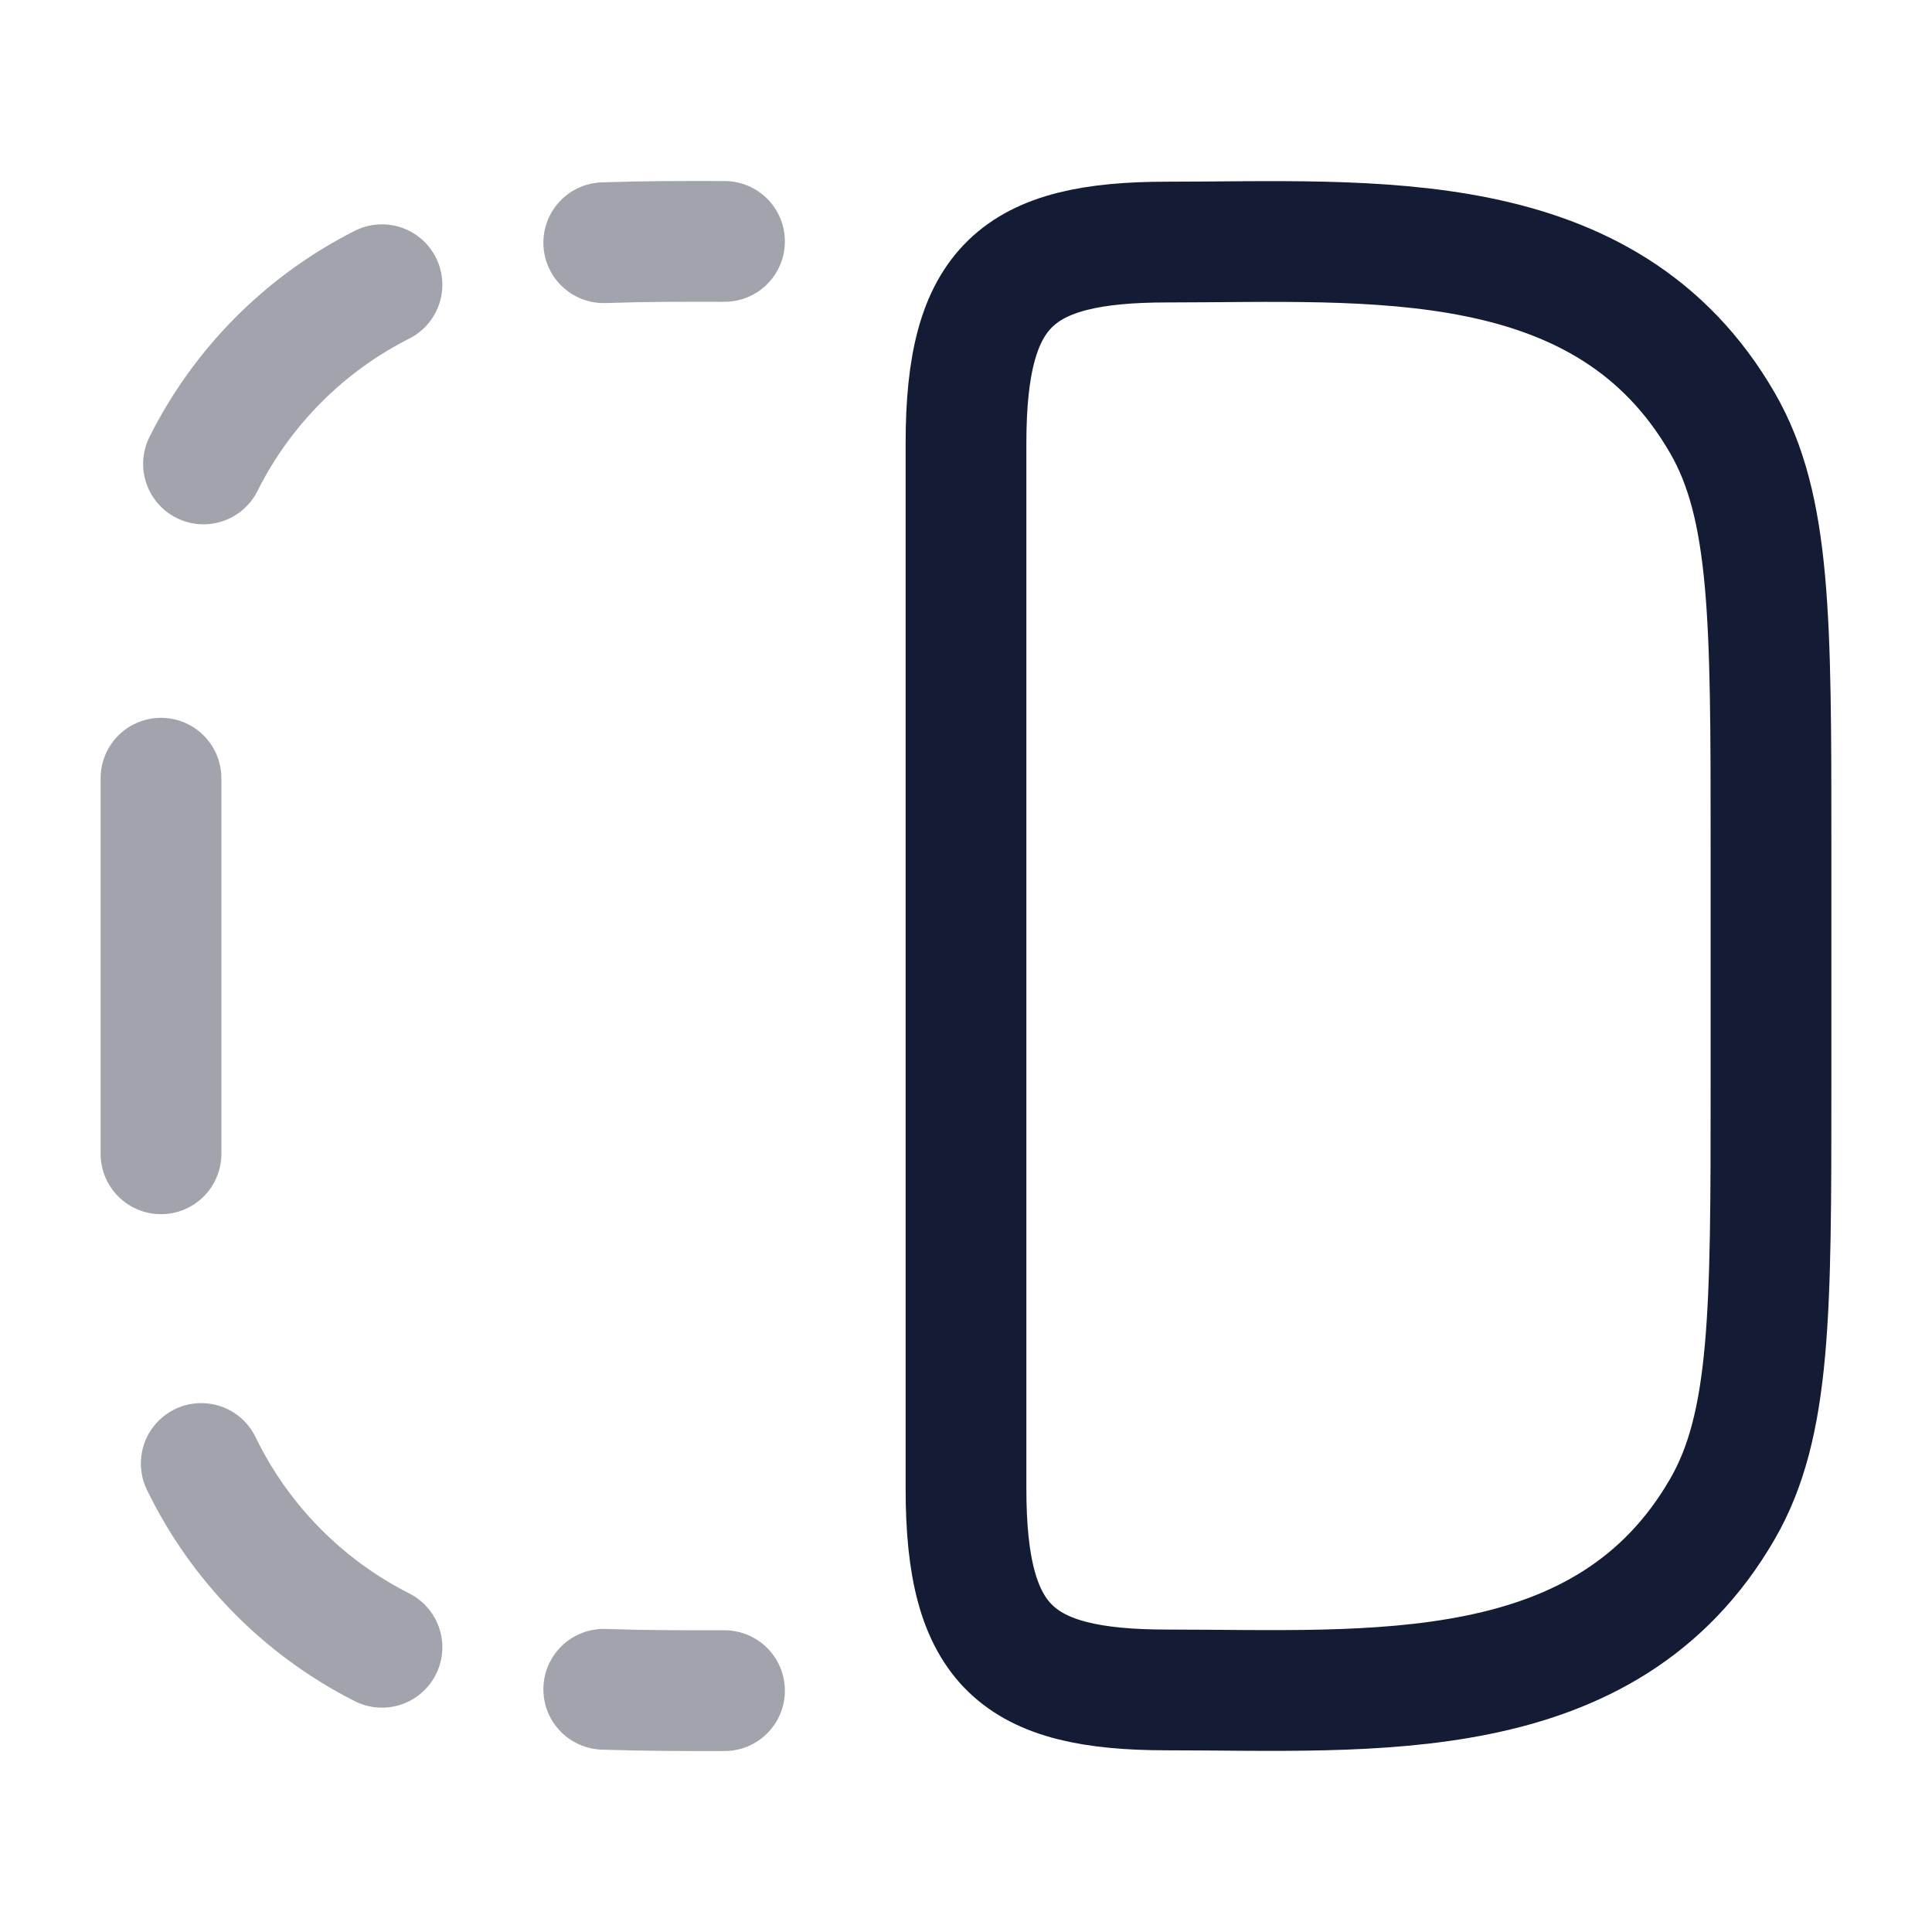 <svg width="24" height="24" viewBox="0 0 24 24" fill="none" xmlns="http://www.w3.org/2000/svg">
<path opacity="0.4" d="M2 9.667V14.333M7.5 3.015C8 2.998 8.5 2.997 9 2.999M7.5 20.985C8 21.002 8.5 21.003 9 21.002M4.745 3.537C3.787 4.021 3.009 4.802 2.528 5.763M2.5 18.18C2.978 19.166 3.768 19.969 4.745 20.463" stroke="#141B34" stroke-width="1.5" stroke-linecap="round"/>
<path d="M12 5.505C12 3.547 12.638 3.007 14.5 3.007C17.032 3.007 19.954 2.757 21.397 5.255C22 6.299 22 7.699 22 10.501V13.499C22 16.3 22 17.701 21.397 18.745C19.954 21.243 17.032 20.993 14.5 20.993C12.638 20.993 12 20.453 12 18.495V5.505Z" stroke="#141B34" stroke-width="1.5"/>
</svg>
